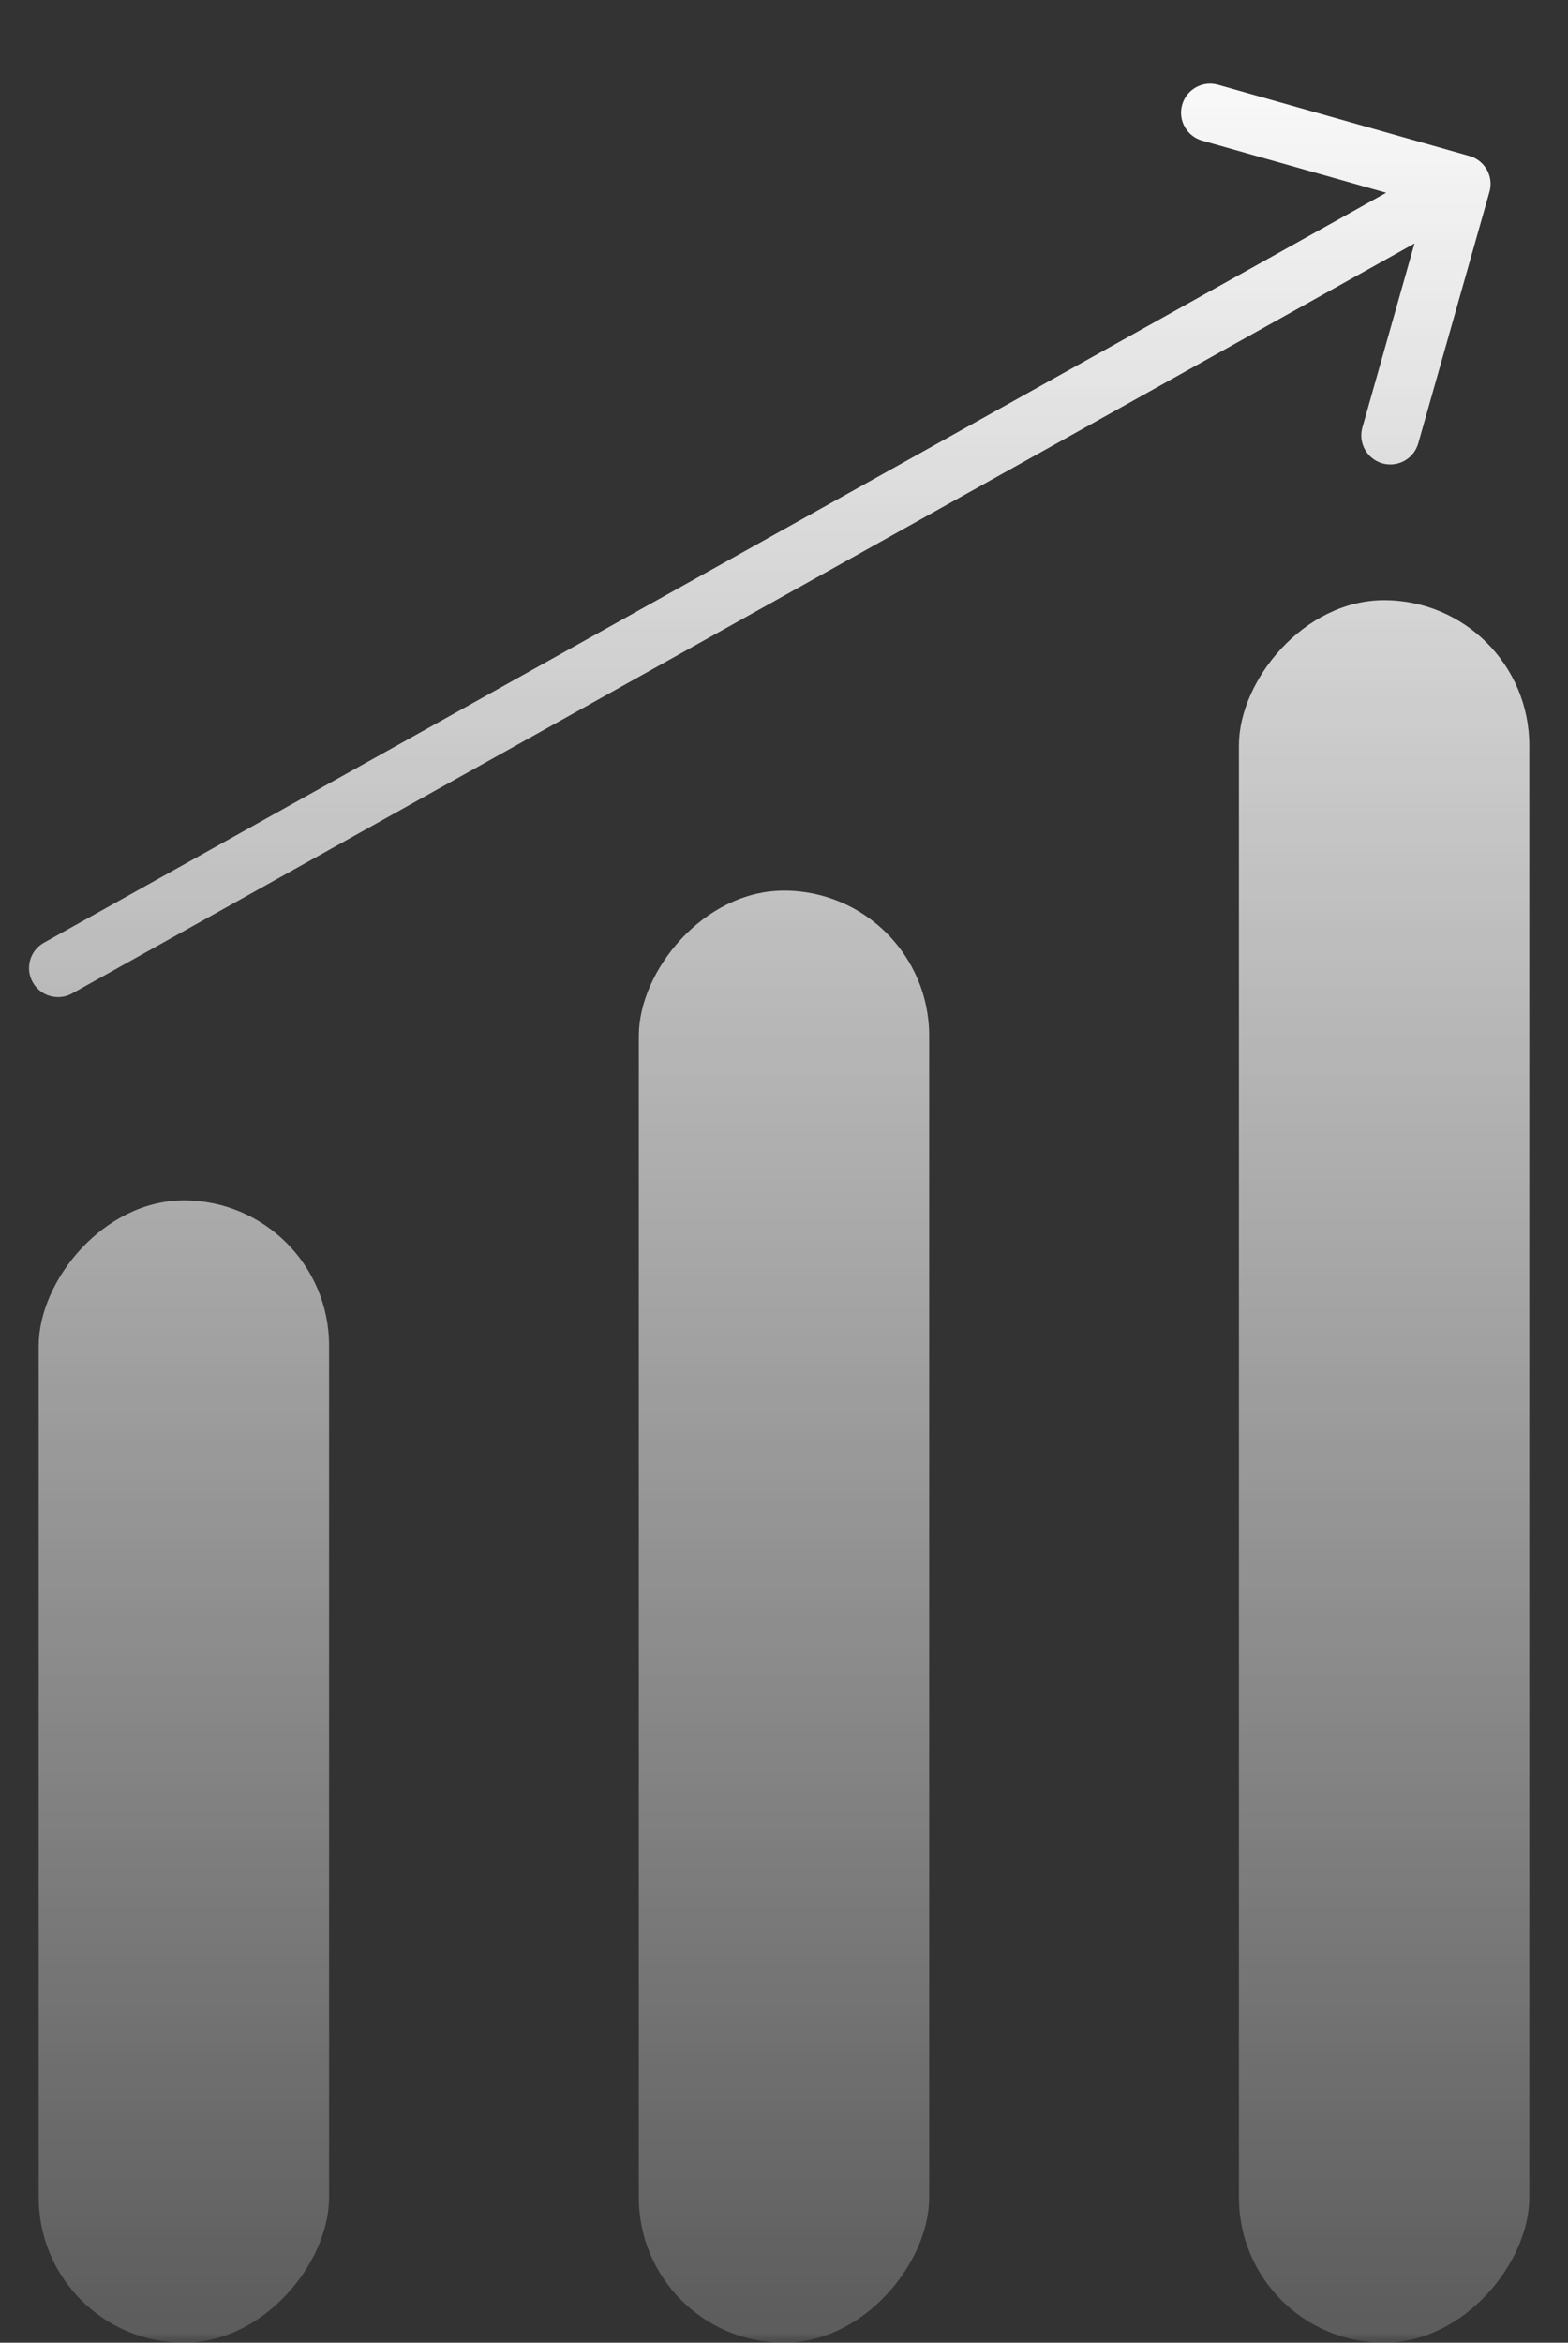 <svg width="81" height="121" viewBox="0 0 81 121" fill="none" xmlns="http://www.w3.org/2000/svg">
<rect x="0" y="0" width="81" height="121" fill="#333333" stroke="none"/>
<mask id="mask0_172_2430" style="mask-type:alpha" maskUnits="userSpaceOnUse" x="0" y="0" width="81" height="121">
<rect width="81" height="121" transform="matrix(-1 0 0 1 81 0)" fill="url(#paint0_linear_172_2430)"/>
</mask>
<g mask="url(#mask0_172_2430)">
<rect width="15" height="90" rx="7.5" transform="matrix(-1 0 0 1 79 31)" fill="white"/>
<rect width="15" height="75" rx="7.5" transform="matrix(-1 0 0 1 48 46)" fill="white"/>
<rect width="15" height="59" rx="7.5" transform="matrix(-1 0 0 1 17 62)" fill="white"/>
<path d="M2.268 48.691C1.545 49.094 1.286 50.008 1.69 50.731C2.094 51.455 3.008 51.714 3.732 51.309L2.268 48.691ZM76.943 9.909C77.169 9.112 76.706 8.282 75.909 8.057L62.919 4.378C62.122 4.153 61.293 4.616 61.068 5.413C60.842 6.21 61.305 7.039 62.102 7.265L73.648 10.534L70.378 22.081C70.153 22.878 70.616 23.707 71.413 23.933C72.21 24.158 73.039 23.695 73.265 22.898L76.943 9.909ZM3.732 51.309L76.231 10.809L74.769 8.19L2.268 48.691L3.732 51.309Z" fill="white"/>
</g>
<defs>
<linearGradient id="paint0_linear_172_2430" x1="40.5" y1="0" x2="40.5" y2="121" gradientUnits="userSpaceOnUse">
<stop stop-color="white"/>
<stop offset="1" stop-color="#999999" stop-opacity="0.2"/>
</linearGradient>
</defs>
</svg>
